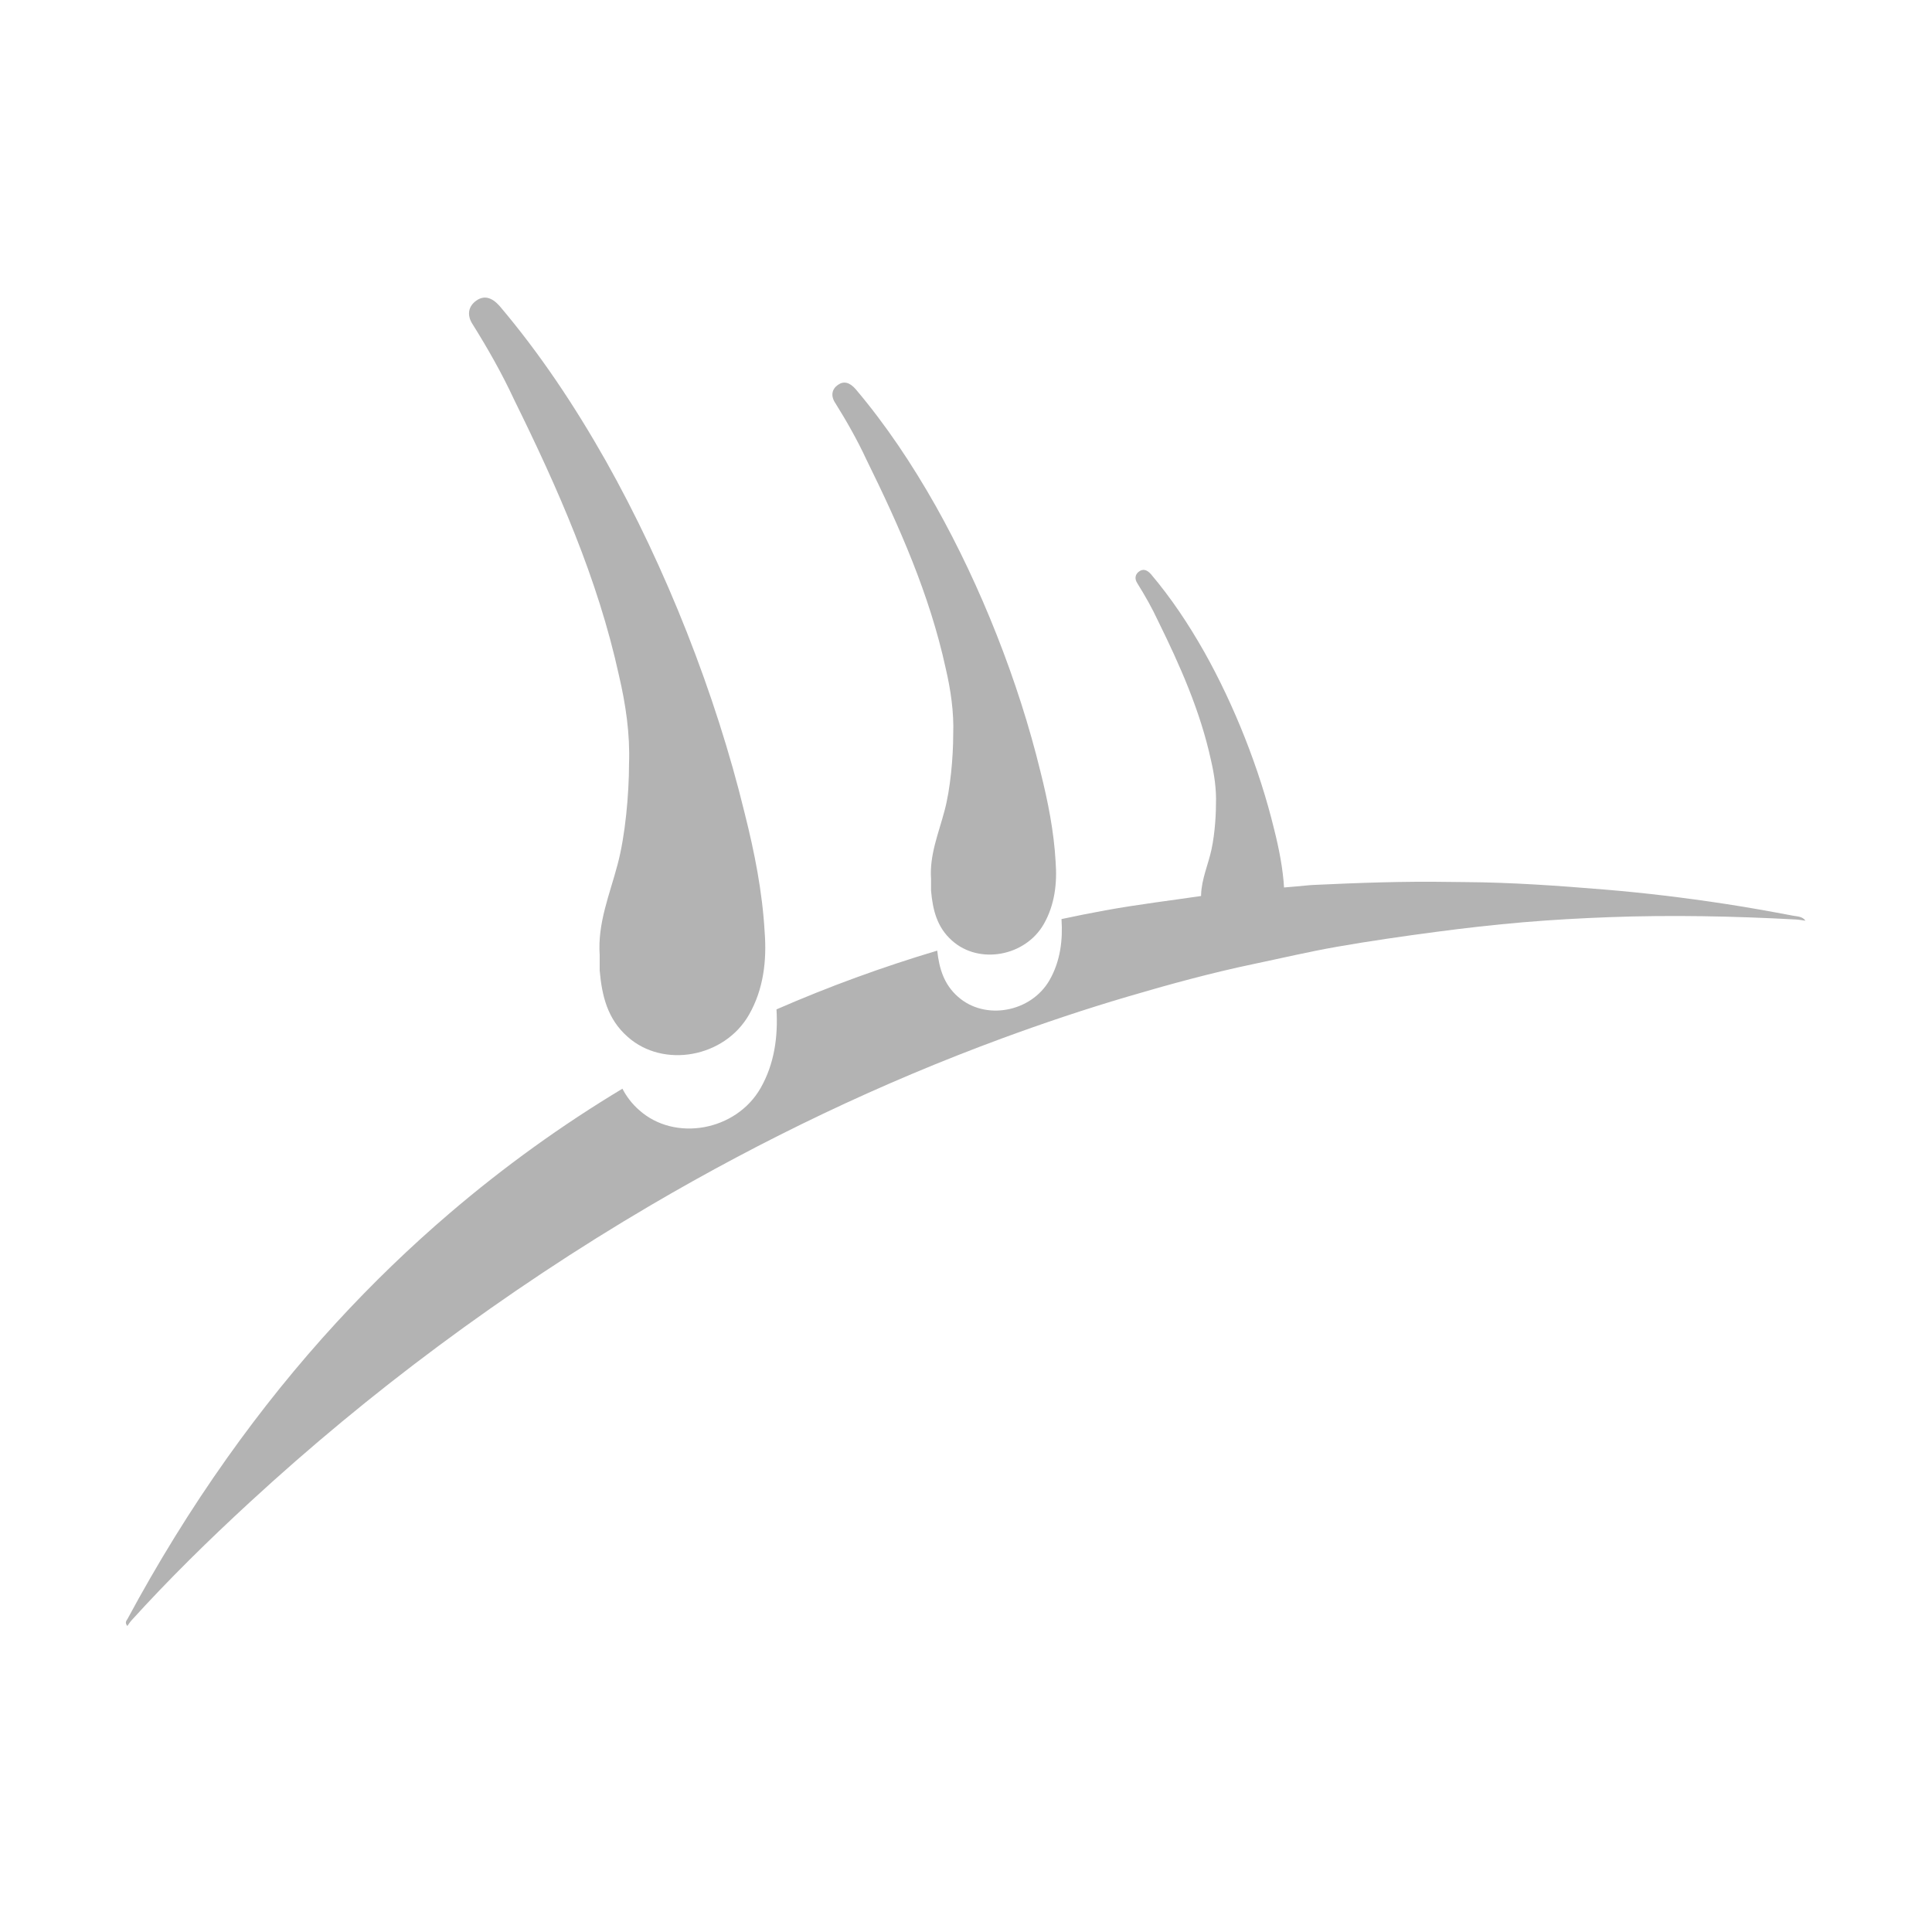 <?xml version="1.0" standalone="no"?><!DOCTYPE svg PUBLIC "-//W3C//DTD SVG 1.1//EN" "http://www.w3.org/Graphics/SVG/1.1/DTD/svg11.dtd"><svg t="1510641282244" class="icon" style="" viewBox="0 0 1024 1024" version="1.1" xmlns="http://www.w3.org/2000/svg" p-id="5372" xmlns:xlink="http://www.w3.org/1999/xlink" width="64" height="64"><defs><style type="text/css"></style></defs><path d="M210.465 508.759" p-id="5373" fill="#b3b3b3"></path><path d="M272.546 211.933c23.041 46.755 44.299 94.673 55.526 146.124 3.554 15.183 5.912 30.974 5.325 46.744 0 15.792-1.968 38.289-6.098 53.494-4.14 15.78-10.629 30.974-9.455 47.918l0 8.195c1.184 13.433 4.141 25.715 14.77 35.072 18.899 16.944 51.396 11.097 64.395-11.694 7.673-13.454 9.444-28.637 8.27-43.843-1.185-21.041-5.325-42.071-10.64-63.123-15.357-63.123-41.756-130.05-73.655-186.748-16.541-29.226-34.854-56.689-56.123-81.816-4.14-4.685-8.26-5.847-12.4-2.935-4.14 2.935-5.325 7.607-1.771 12.857C258.363 184.458 266.047 197.902 272.546 211.933L272.546 211.933z" p-id="5374" fill="#b3b3b3"></path><path d="M459.276 243.714c17.397 35.302 33.448 71.482 41.924 110.329 2.683 11.463 4.464 23.387 4.021 35.293 0 11.924-1.486 28.909-4.604 40.39-3.126 11.914-8.025 23.387-7.14 36.18l0 6.187c0.894 10.142 3.127 19.415 11.152 26.48 14.27 12.793 38.806 8.378 48.62-8.83 5.793-10.158 7.131-21.622 6.244-33.103-0.894-15.887-4.021-31.765-8.033-47.659-11.595-47.659-31.527-98.192-55.612-141.002-12.489-22.066-26.316-42.802-42.375-61.774-3.126-3.537-6.237-4.415-9.363-2.215-3.126 2.215-4.021 5.744-1.337 9.708C448.567 222.969 454.368 233.12 459.276 243.714L459.276 243.714z" p-id="5375" fill="#b3b3b3"></path><path d="M613.89 329.299c11.584 23.505 22.27 47.595 27.915 73.46 1.787 7.633 2.972 15.572 2.677 23.499 0 7.939-0.99 19.248-3.066 26.892-2.081 7.933-5.344 15.572-4.753 24.09l0 4.12c0.596 6.753 2.081 12.927 7.425 17.632 9.501 8.518 25.837 5.578 32.372-5.879 3.857-6.764 4.748-14.397 4.158-22.041-0.596-10.578-2.677-21.15-5.349-31.734-7.72-31.734-20.992-65.379-37.027-93.883-8.315-14.693-17.522-28.499-28.215-41.131-2.081-2.355-4.153-2.94-6.234-1.476-2.081 1.476-2.677 3.824-0.89 6.463C606.759 315.487 610.622 322.245 613.89 329.299L613.89 329.299z" p-id="5376" fill="#b3b3b3"></path><path d="M956.908 487.966c-1.602-2.291-4.317-2.204-6.553-2.628-11.905-2.254-23.836-4.411-35.813-6.239-21.328-3.256-42.736-5.86-64.247-7.632-24.655-2.03-49.317-3.799-74.07-3.946-2.669-0.016-5.337-0.041-8.005-0.084-24.021-0.398-48.013 0.477-72 1.595-0.727 0.033-1.455 0.07-2.179 0.141-18.329 1.827-36.756 2.664-55.001 5.373-17.736 2.634-35.567 4.747-53.196 7.959-7.766 1.415-15.506 2.968-23.227 4.622 0.762 11.208-0.641 22.372-6.297 32.291-9.815 17.208-34.35 21.622-48.62 8.83-7.473-6.579-9.921-15.073-10.945-24.4-29.018 8.661-57.418 19.025-85.194 31.141 0.846 14.479-1.101 28.863-8.411 41.68-12.999 22.791-45.494 28.638-64.395 11.694-3.881-3.417-6.731-7.228-8.854-11.338-32.107 19.316-62.55 41.213-91.285 65.757-21.241 18.144-41.289 37.521-60.193 58.073-20.883 22.7-40.169 46.698-58.021 71.852-19.396 27.329-36.915 55.817-52.794 85.318-0.463 0.861-1.668 1.831-0.126 3.774 0.808-1.088 1.446-2.114 2.246-2.995 19.894-21.941 41.019-42.649 62.799-62.71 31.789-29.28 65.02-56.806 99.714-82.574 36.25-26.923 73.781-51.909 112.728-74.757 59.534-34.925 121.542-64.632 186.345-88.486 21.85-8.041 43.916-15.436 66.229-22.011 22.077-6.508 44.293-12.589 66.845-17.311 14.704-3.078 29.34-6.543 44.129-9.134 17.418-3.048 34.937-5.566 52.467-7.889 15.37-2.036 30.791-3.793 46.238-5.107 15.217-1.294 30.483-2.148 45.746-2.714 32.985-1.221 65.961-0.539 98.916 1.235 1.687 0.091 3.364 0.42 5.048 0.638L956.908 487.966z" p-id="5377" fill="#b3b3b3"></path></svg>